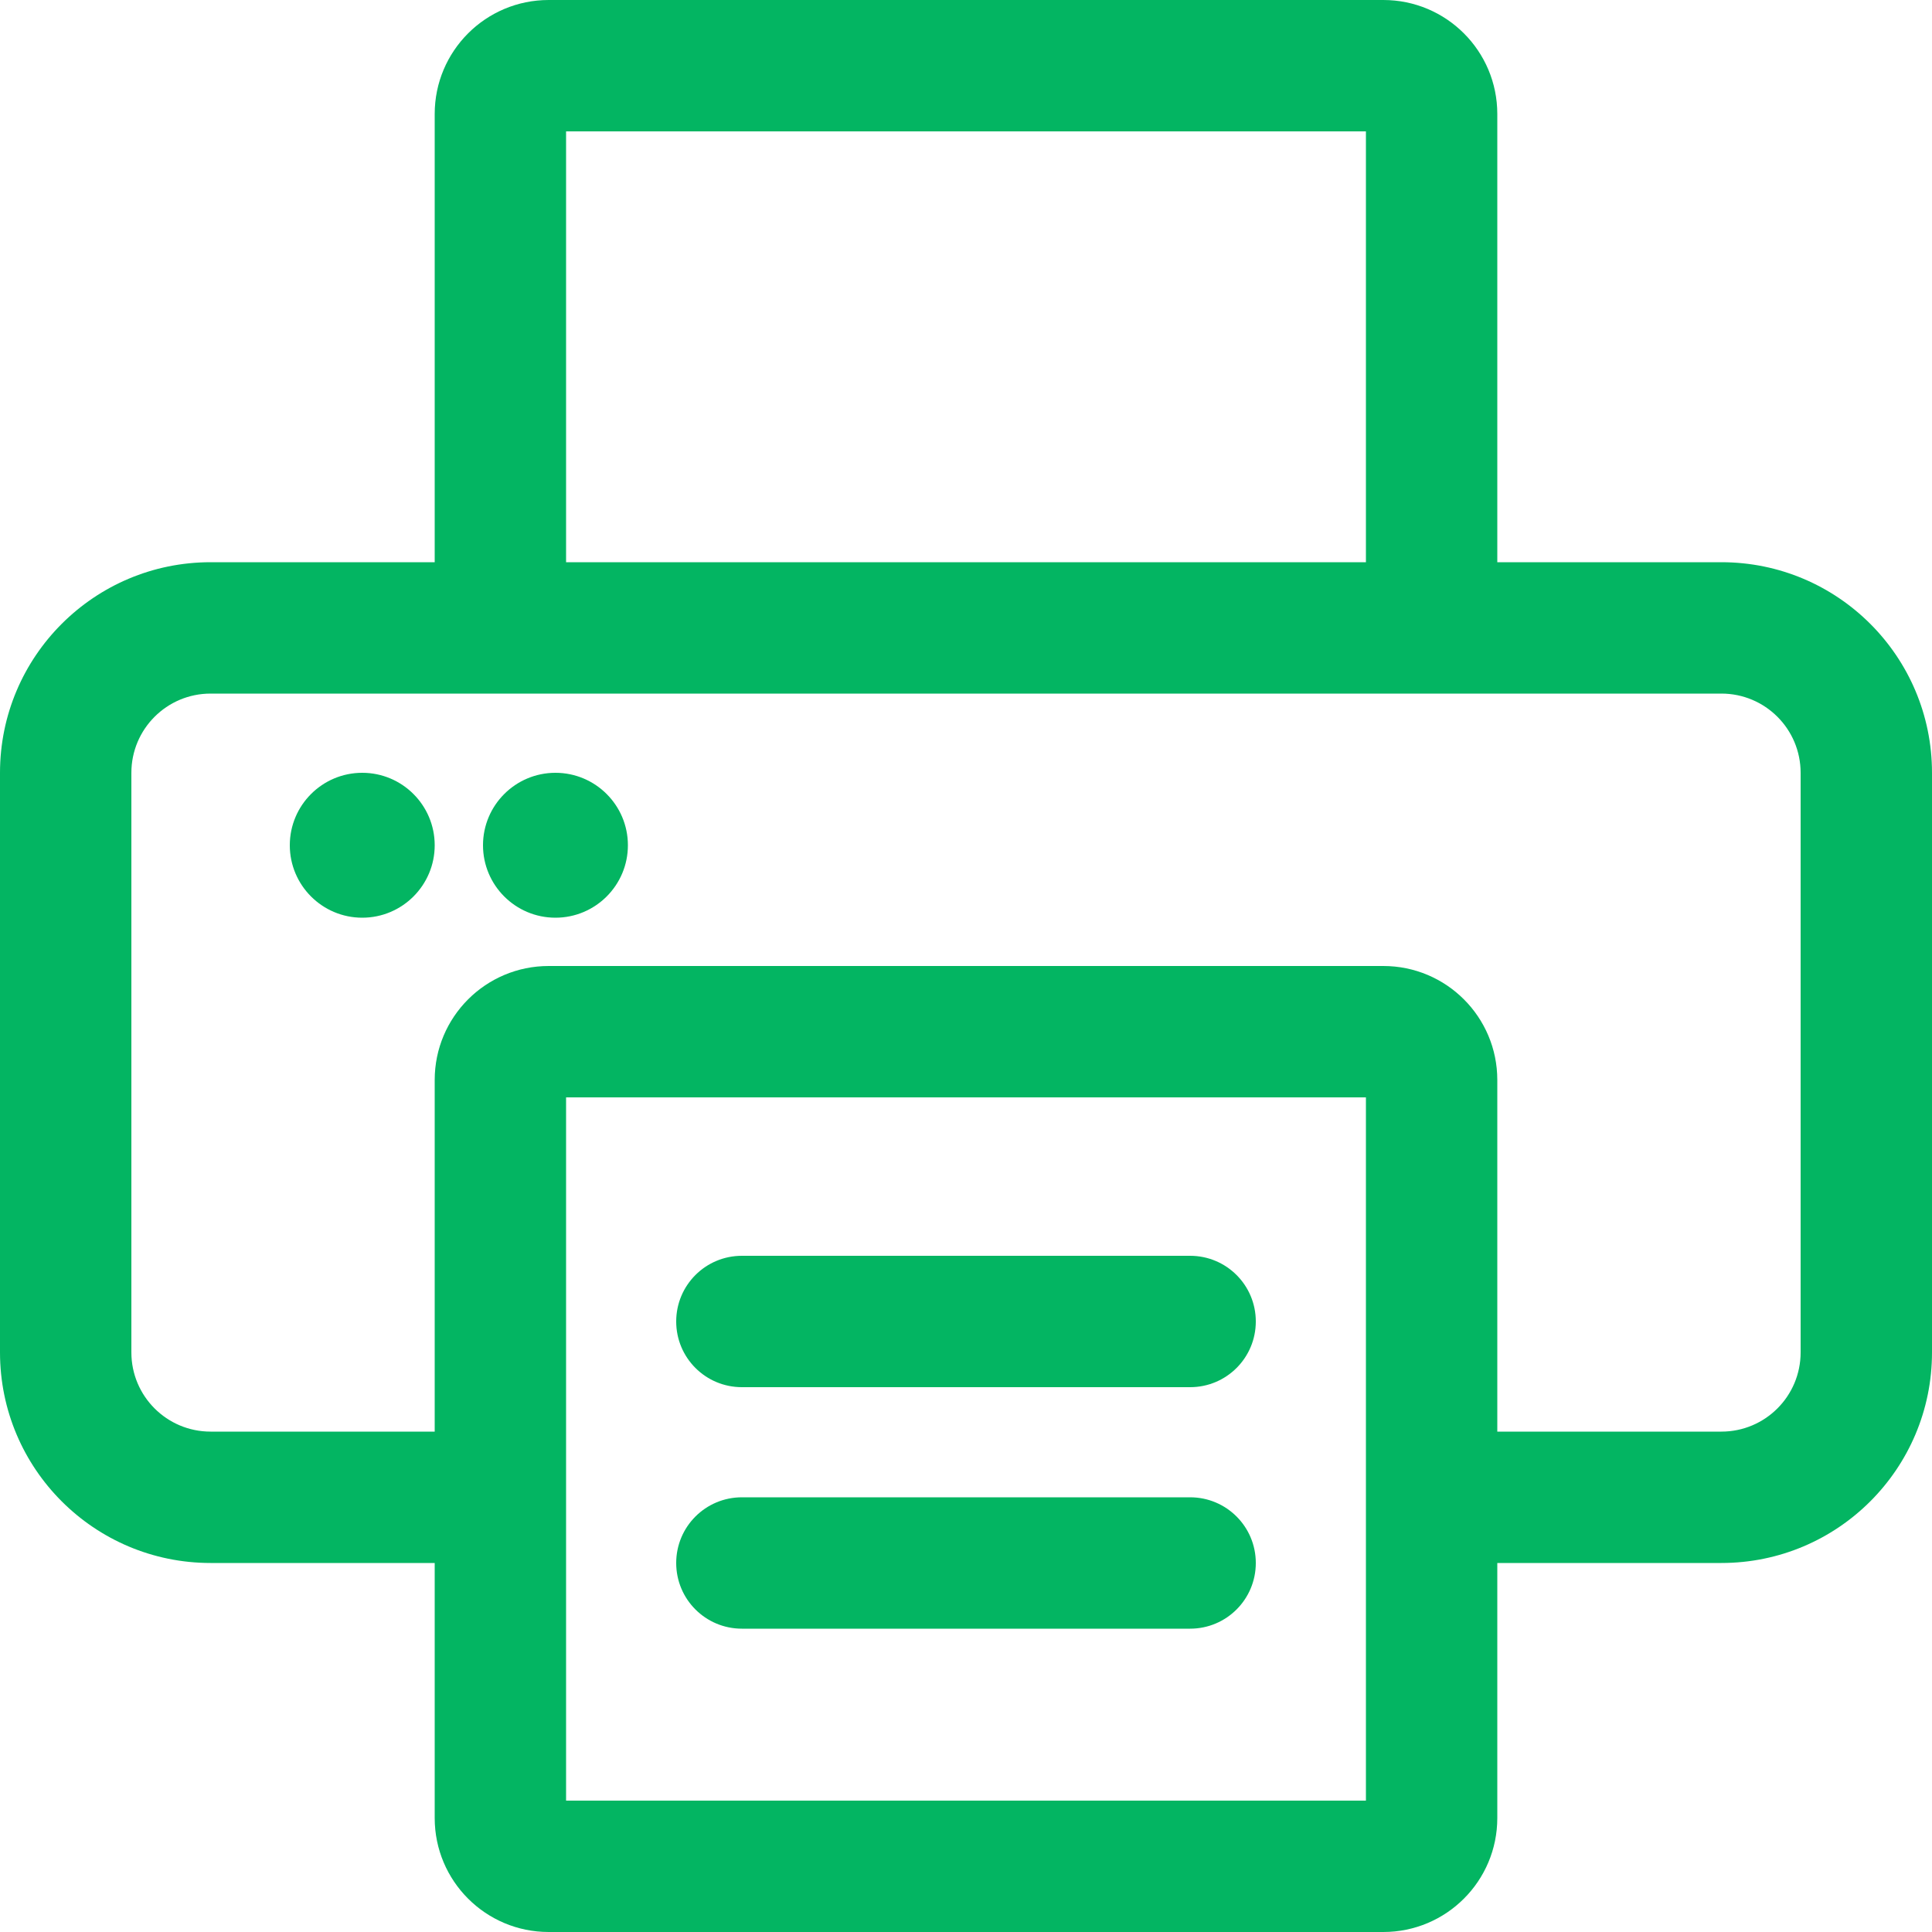 <svg width="20" height="20" viewBox="0 0 20 20" fill="none" xmlns="http://www.w3.org/2000/svg">
<path d="M4.5 8.75C4.5 9.164 4.164 9.5 3.75 9.5C3.336 9.5 3 9.164 3 8.75C3 8.336 3.336 8 3.75 8C4.164 8 4.5 8.336 4.5 8.75Z" fill="#03B562"/>
<path d="M5.75 9.5C6.164 9.5 6.5 9.164 6.5 8.75C6.5 8.336 6.164 8 5.75 8C5.336 8 5 8.336 5 8.75C5 9.164 5.336 9.5 5.75 9.5Z" fill="#03B562"/>
<path fill-rule="evenodd" clip-rule="evenodd" d="M4.5 1.18V5.82L2.18 5.82C0.976 5.82 0 6.796 0 8V14C0 15.204 0.976 16.18 2.18 16.18H4.5V18.82C4.5 19.472 5.028 20 5.68 20H14.32C14.972 20 15.5 19.472 15.5 18.82V16.18L17.82 16.18C19.024 16.18 20 15.204 20 14V8C20 6.796 19.024 5.82 17.82 5.82L15.5 5.82V1.18C15.5 0.528 14.972 0 14.32 0H5.68C5.028 0 4.5 0.528 4.5 1.18ZM5.86 1.36V5.82L14.14 5.82V1.36H5.86ZM15.5 14.82L17.82 14.82C18.273 14.82 18.64 14.453 18.64 14V8C18.64 7.547 18.273 7.18 17.82 7.18L2.18 7.18C1.727 7.18 1.36 7.547 1.36 8V14C1.36 14.453 1.727 14.82 2.18 14.82H4.5V11.18C4.5 10.528 5.028 10 5.68 10H14.32C14.972 10 15.5 10.528 15.5 11.18V14.82ZM14.14 11.36H5.86V18.64H14.14V11.36Z" fill="#03B562"/>
<path d="M7 13.68C7 13.304 7.304 13 7.68 13H12.32C12.696 13 13 13.304 13 13.68C13 14.056 12.696 14.36 12.32 14.36H7.68C7.304 14.36 7 14.056 7 13.68Z" fill="#03B562"/>
<path d="M7.68 15.5C7.304 15.5 7 15.804 7 16.18C7 16.556 7.304 16.86 7.68 16.86H12.32C12.696 16.86 13 16.556 13 16.18C13 15.804 12.696 15.5 12.32 15.5H7.68Z" fill="#03B562"/>
</svg>
